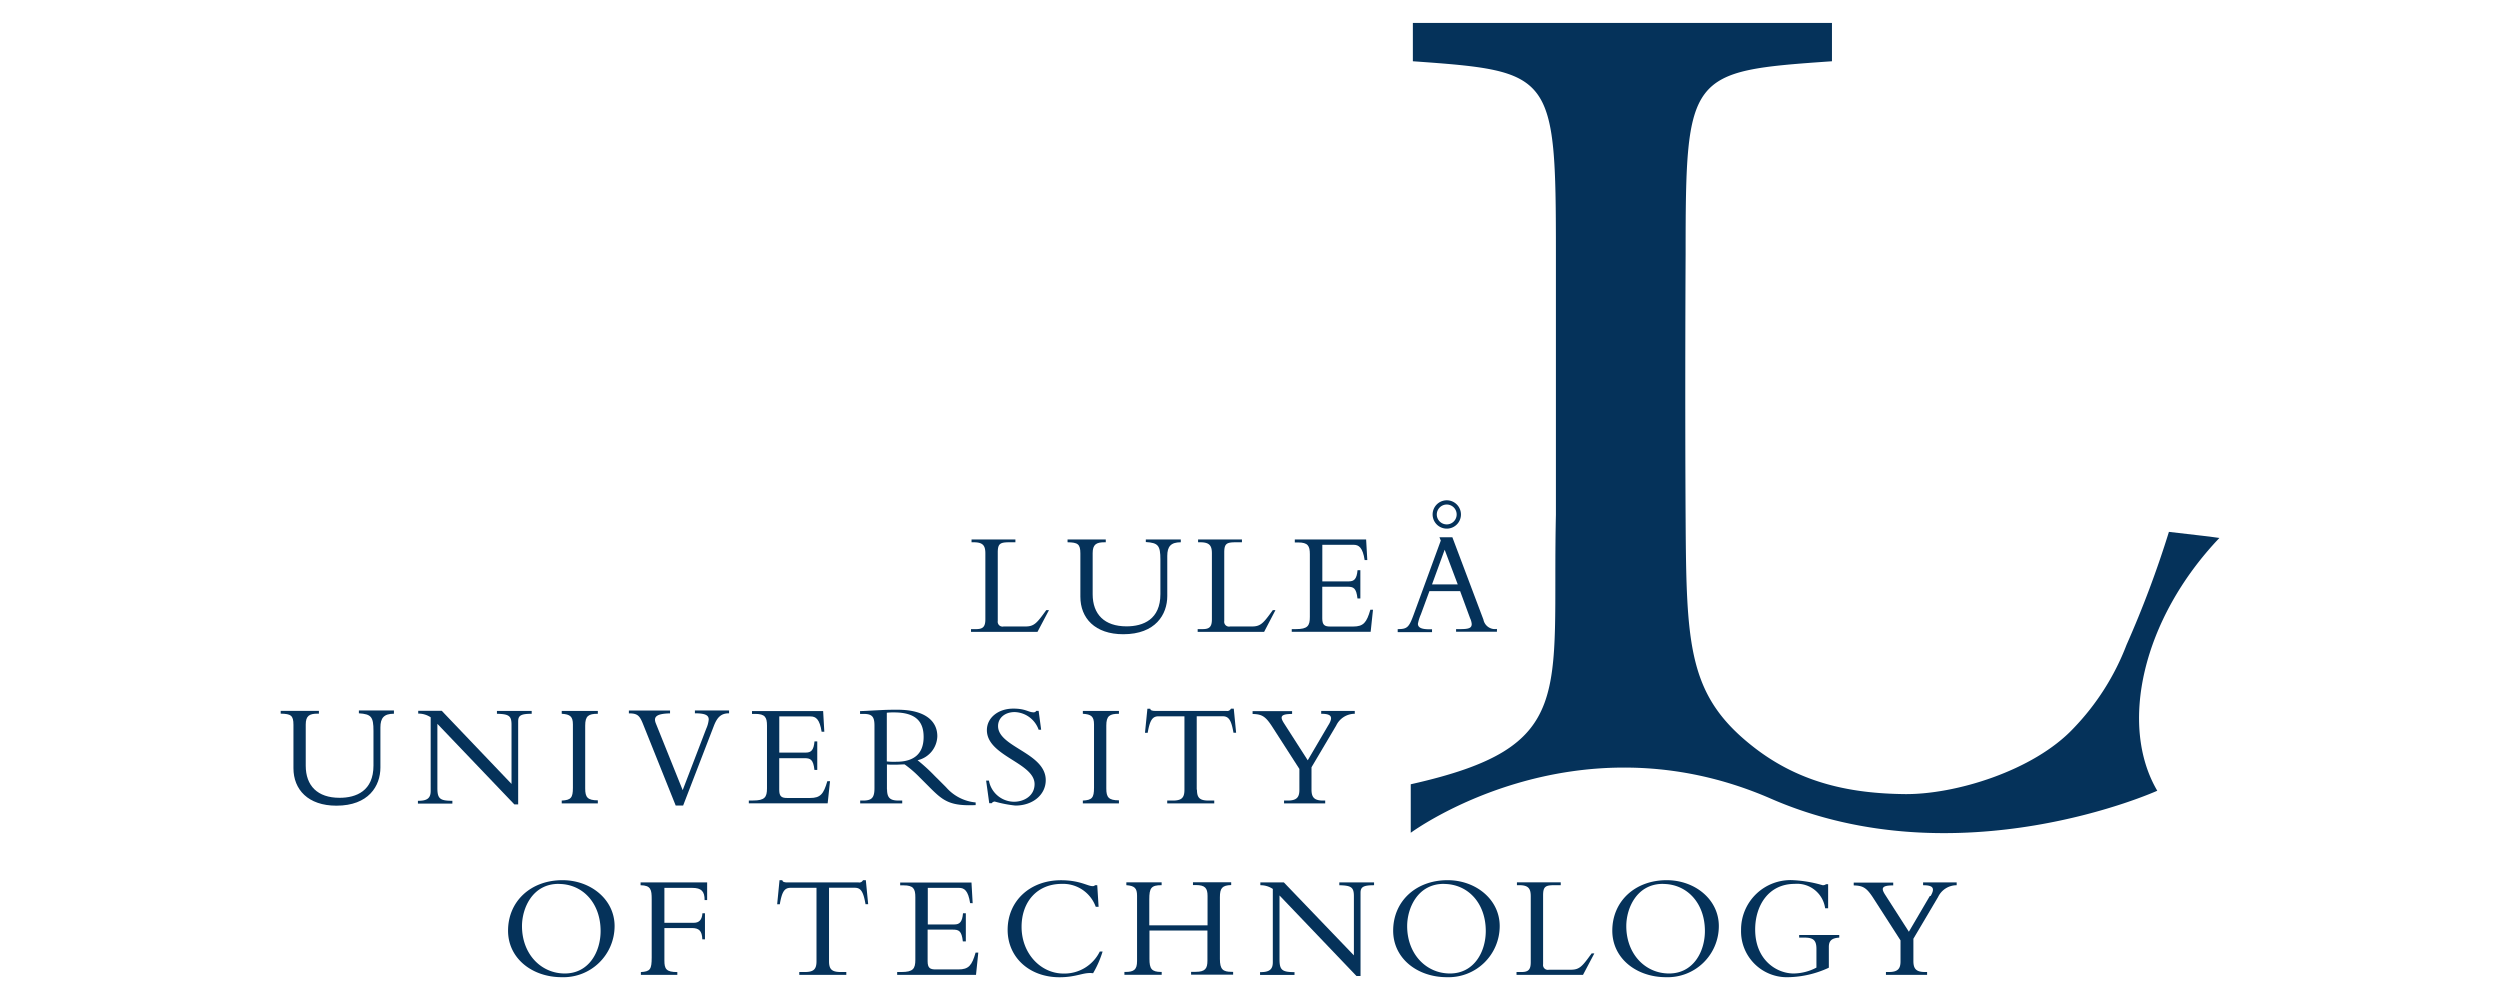 <?xml version="1.0" encoding="UTF-8" standalone="no"?>
<svg
   id="Layer_1"
   data-name="Layer 1"
   viewBox="0 0 425.2 170.08"
   version="1.1"
   sodipodi:docname="ltu_logo_en.svg"
   width="425.2"
   height="170.08"
   inkscape:version="1.2.2 (b0a8486541, 2022-12-01)"
   xmlns:inkscape="http://www.inkscape.org/namespaces/inkscape"
   xmlns:sodipodi="http://sodipodi.sourceforge.net/DTD/sodipodi-0.dtd"
   xmlns="http://www.w3.org/2000/svg"
   xmlns:svg="http://www.w3.org/2000/svg"
   xmlns:rdf="http://www.w3.org/1999/02/22-rdf-syntax-ns#"
   xmlns:cc="http://creativecommons.org/ns#"
   xmlns:dc="http://purl.org/dc/elements/1.1/">
  <sodipodi:namedview
     id="namedview306"
     pagecolor="#ffffff"
     bordercolor="#000000"
     borderopacity="0.25"
     inkscape:showpageshadow="2"
     inkscape:pageopacity="0.0"
     inkscape:pagecheckerboard="0"
     inkscape:deskcolor="#d1d1d1"
     showgrid="false"
     inkscape:zoom="1.9577677"
     inkscape:cx="197.41872"
     inkscape:cy="103.68952"
     inkscape:window-width="1904"
     inkscape:window-height="1025"
     inkscape:window-x="4"
     inkscape:window-y="4"
     inkscape:window-maximized="1"
     inkscape:current-layer="Layer_1" />
  <defs
     id="defs241">
    <style
       id="style236">.cls-1{fill:none;}.cls-2{fill:#fff;}.cls-3{clip-path:url(#clip-path);}</style>
    <clipPath
       id="clip-path">
      <rect
         class="cls-1"
         x="47.72"
         y="3.88"
         width="329.7"
         height="162.33"
         id="rect238" />
    </clipPath>
  </defs>
  <title
     id="title243">ltu_logo_eng</title>
  <path
     class="cls-2"
     d="m 176.45,107.47 h -11.3 V 107 H 166 c 1.16,0 1.59,-0.38 1.59,-1.67 v -11.2 c 0,-1.34 -0.4,-1.9 -2,-1.9 h -0.35 v -0.48 h 7.46 v 0.48 h -0.93 c -1.64,0 -2.07,0.18 -2.07,1.74 v 11.65 a 0.82,0.82 0 0 0 1,0.93 h 3.71 c 1.49,0 1.95,-0.58 3.54,-2.78 h 0.46 l -1.95,3.69 v 0 z"
     id="path245"
     style="fill:#05325a;fill-opacity:1" />
  <path
     class="cls-2"
     d="m 200.83,91.75 v 0.48 c -1.69,0 -2.3,0.71 -2.3,2.33 v 6.82 c 0,3.13 -2,6.49 -7.48,6.49 -4.83,0 -7.3,-2.75 -7.3,-6.37 v -7.37 c 0,-1.62 -0.46,-1.87 -2.18,-1.9 v -0.48 h 6.5 v 0.48 h -0.23 c -1.39,0 -2,0.38 -2,1.84 v 7 c 0,3.41 2,5.46 5.76,5.46 2.86,0 5.76,-1.19 5.76,-5.48 v -5.86 c 0,-2.43 -0.38,-2.86 -2.48,-3 v -0.44 h 5.94 z"
     id="path247"
     style="fill:#05325a;fill-opacity:1" />
  <path
     class="cls-2"
     d="M 215,107.47 H 203.7 V 107 h 0.83 c 1.16,0 1.59,-0.38 1.59,-1.67 v -11.2 c 0,-1.34 -0.41,-1.9 -2,-1.9 h -0.35 v -0.48 h 7.46 v 0.48 h -0.94 c -1.64,0 -2.07,0.18 -2.07,1.74 v 11.65 a 0.82,0.82 0 0 0 1,0.93 h 3.72 c 1.49,0 1.95,-0.58 3.54,-2.78 h 0.45 z"
     id="path249"
     style="fill:#05325a;fill-opacity:1" />
  <path
     class="cls-2"
     d="m 231.36,101.79 h -0.48 c -0.2,-1.8 -0.68,-2 -1.72,-2 h -4.27 v 5.38 c 0,1.16 0.43,1.39 1.36,1.39 h 3.89 c 1.77,0 2.3,-0.68 2.93,-2.86 h 0.45 l -0.4,3.76 H 219.7 V 107 h 0.71 c 2,0 2.37,-0.56 2.37,-2.07 V 94.26 c 0,-1.42 -0.33,-2 -2,-2 h -0.56 v -0.51 h 12.13 l 0.2,3.51 h -0.45 c -0.33,-2.15 -1,-2.6 -1.87,-2.6 h -5.33 v 6.22 h 4.52 c 0.91,0 1.34,-0.43 1.47,-1.9 h 0.48 v 4.8 0 z"
     id="path251"
     style="fill:#05325a;fill-opacity:1" />
  <path
     class="cls-2"
     d="m 245.71,93.5 -2.15,5.89 h 4.37 z m -2.58,7 -1.47,4 a 7.17,7.17 0 0 0 -0.5,1.59 c 0,0.68 0.66,0.94 2,0.94 h 0.4 v 0.48 h -5.84 V 107 c 1.64,0 1.92,-0.3 2.73,-2.5 l 4.6,-12.56 -0.23,-0.56 h 2.2 l 5.28,14 a 2,2 0 0 0 2.3,1.59 v 0.48 h -6.95 V 107 h 0.66 c 1.44,0 2,-0.15 2,-0.86 a 2.82,2.82 0 0 0 -0.28,-1 l -1.69,-4.6 h -5.23 z"
     id="path253"
     style="fill:#05325a;fill-opacity:1" />
  <path
     class="cls-2"
     d="m 67,120.91 v 0.48 c -1.69,0 -2.3,0.71 -2.3,2.33 v 6.82 c 0,3.13 -2,6.49 -7.48,6.49 -4.83,0 -7.31,-2.75 -7.31,-6.37 v -7.38 c 0,-1.62 -0.45,-1.87 -2.17,-1.9 v -0.48 h 6.5 v 0.48 H 54 c -1.39,0 -2,0.38 -2,1.85 v 7 c 0,3.41 2,5.46 5.76,5.46 2.86,0 5.76,-1.19 5.76,-5.48 v -5.89 c 0,-2.42 -0.38,-2.86 -2.48,-3 v -0.48 H 67 Z"
     id="path255"
     style="fill:#05325a;fill-opacity:1" />
  <path
     class="cls-2"
     d="M 87.48,136.81 74.39,123.11 V 134 c 0,1.82 0.4,2.2 2.55,2.2 v 0.48 h -5.86 v -0.48 h 0.1 c 1.57,0 2.07,-0.53 2.07,-1.69 V 122 a 3.71,3.71 0 0 0 -2.12,-0.63 v -0.48 h 4 L 87,133.33 v -10.06 c 0,-1.54 -0.46,-1.82 -2.48,-1.87 v -0.48 h 5.91 v 0.48 c -1.9,0 -2.3,0.33 -2.3,1.31 v 14.1 z"
     id="path257"
     style="fill:#05325a;fill-opacity:1" />
  <path
     class="cls-2"
     d="m 101.69,136.64 h -6.15 v -0.48 c 1.57,-0.08 1.9,-0.48 1.9,-2.17 v -10.77 c 0,-1.36 -0.48,-1.74 -1.9,-1.82 v -0.48 h 6.14 v 0.48 c -1.59,0 -2.15,0.36 -2.15,2 v 10.72 c 0,1.49 0.41,2 2.15,2 v 0.48 0 z"
     id="path259"
     style="fill:#05325a;fill-opacity:1" />
  <path
     class="cls-2"
     d="m 114.92,137 -5.48,-13.67 c -0.63,-1.59 -0.94,-2 -2.48,-2 v -0.48 h 7 v 0.48 c -2.33,0.05 -2.88,0.58 -2.4,1.74 l 4.55,11.32 4,-10.44 a 4.89,4.89 0 0 0 0.43,-1.57 c 0,-0.76 -0.63,-1.06 -2.35,-1.06 v -0.48 H 124 v 0.48 c -1.32,0 -2,0.61 -2.6,2.17 L 116.19,137 h -1.26 z"
     id="path261"
     style="fill:#05325a;fill-opacity:1" />
  <path
     class="cls-2"
     d="m 139,130.95 h -0.48 c -0.2,-1.8 -0.68,-2 -1.72,-2 h -4.27 v 5.38 c 0,1.16 0.43,1.39 1.36,1.39 h 3.89 c 1.77,0 2.3,-0.68 2.93,-2.85 h 0.46 l -0.4,3.76 h -13.41 v -0.48 h 0.71 c 2,0 2.38,-0.56 2.38,-2.07 v -10.66 c 0,-1.42 -0.33,-2 -2,-2 h -0.55 v -0.48 H 140 l 0.2,3.51 h -0.46 c -0.33,-2.15 -1,-2.6 -1.87,-2.6 h -5.33 V 128 h 4.52 c 0.91,0 1.34,-0.43 1.47,-1.9 H 139 v 4.8 0 z"
     id="path263"
     style="fill:#05325a;fill-opacity:1" />
  <path
     class="cls-2"
     d="m 150.87,129.51 a 10.92,10.92 0 0 0 1.57,0.05 c 2.81,0 4.65,-1.19 4.65,-4.22 0,-2.35 -1.06,-4.17 -5,-4.17 a 10.25,10.25 0 0 0 -1.26,0.05 v 8.29 0 z m 0,4.75 c 0,1.52 0.61,1.9 2,1.9 h 0.58 v 0.48 h -7.15 v -0.48 h 0.43 c 1.49,0 2,-0.41 2,-2.1 v -10.64 c 0,-1.57 -0.43,-2 -1.89,-2 h -0.56 v -0.48 c 0.61,0 2.15,-0.1 3.18,-0.15 1.03,-0.05 1.54,-0.08 3.19,-0.08 4.68,0 6.77,1.92 6.77,4.5 a 4.31,4.31 0 0 1 -3.36,4.09 30.28,30.28 0 0 1 2.88,2.63 l 2,2 a 7.59,7.59 0 0 0 5,2.55 v 0.45 c -4.42,0.2 -5.56,-0.76 -7.81,-3 l -1.67,-1.67 a 18.67,18.67 0 0 0 -2.6,-2.25 c -0.63,0 -1,0.05 -1.72,0.05 -0.72,0 -0.88,0 -1.29,-0.05 v 4.27 0 z"
     id="path265"
     style="fill:#05325a;fill-opacity:1" />
  <path
     class="cls-2"
     d="m 168.2,132.79 a 4.38,4.38 0 0 0 4.27,3.57 c 1.69,0 3.49,-1 3.49,-3 0,-3.64 -8.11,-4.75 -8.11,-9.18 0,-2.1 1.92,-3.66 4.5,-3.66 2.12,0 2.55,0.63 3.44,0.63 a 0.49,0.49 0 0 0 0.46,-0.25 h 0.4 l 0.43,3.21 h -0.43 a 4.47,4.47 0 0 0 -4.07,-3 c -1.67,0 -2.83,1 -2.83,2.38 0,3.59 8.11,4.55 8.11,9.2 0,2.48 -2.2,4.32 -5.16,4.32 a 20.7,20.7 0 0 1 -3.51,-0.68 0.61,0.61 0 0 0 -0.51,0.28 h -0.43 l -0.53,-3.84 h 0.48 z"
     id="path267"
     style="fill:#05325a;fill-opacity:1" />
  <path
     class="cls-2"
     d="m 190.31,136.64 h -6.14 v -0.48 c 1.57,-0.08 1.9,-0.48 1.9,-2.17 v -10.77 c 0,-1.36 -0.48,-1.74 -1.9,-1.82 v -0.48 h 6.14 v 0.48 c -1.59,0 -2.15,0.36 -2.15,2 v 10.72 c 0,1.49 0.4,2 2.15,2 v 0.48 0 z"
     id="path269"
     style="fill:#05325a;fill-opacity:1" />
  <path
     class="cls-2"
     d="m 203.58,134.31 c 0,1.37 0.45,1.85 2,1.85 h 0.94 v 0.48 h -8 v -0.48 h 0.93 c 1.54,0 2,-0.48 2,-1.85 v -12.48 h -4.4 c -1,0 -1.47,0.58 -1.85,2.8 h -0.46 l 0.41,-4.09 h 0.48 a 0.38,0.38 0 0 0 0.28,0.3 1.68,1.68 0 0 0 0.51,0.07 h 12.16 a 0.69,0.69 0 0 0 0.78,-0.38 h 0.48 l 0.4,4.09 h -0.45 c -0.38,-2.22 -0.84,-2.8 -1.85,-2.8 h -4.4 v 12.48 0 z"
     id="path271"
     style="fill:#05325a;fill-opacity:1" />
  <path
     class="cls-2"
     d="m 226,123.22 c 0.81,-1.39 0.33,-1.82 -1.29,-1.82 v -0.48 h 5.71 v 0.48 a 3.5,3.5 0 0 0 -3.16,2 l -4.2,7.1 v 3.79 c 0,1.34 0.48,1.87 2,1.87 h 0.33 v 0.48 h -7 v -0.48 H 219 c 1.57,0 2,-0.58 2,-1.82 v -3.56 l -4.5,-7 c -1.24,-1.95 -1.82,-2.3 -3.46,-2.35 v -0.48 h 6.72 v 0.48 c -2,0 -2.1,0.48 -1.34,1.64 l 4,6.24 3.56,-6.07 v 0 z"
     id="path273"
     style="fill:#05325a;fill-opacity:1" />
  <path
     class="cls-2"
     d="m 95,150.33 c -4.45,0 -6.22,4.15 -6.22,7.18 0,4.73 3.21,8.06 7.28,8.06 4.07,0 6.09,-3.64 6.09,-7.23 0,-4.7 -3,-8 -7.15,-8 v 0 z m 0.53,15.87 c -5,0 -9.12,-3.18 -9.12,-7.91 0,-5 3.87,-8.59 9.25,-8.59 4.78,0 8.87,3.26 8.87,7.81 a 8.7,8.7 0 0 1 -9,8.69 z"
     id="path275"
     style="fill:#05325a;fill-opacity:1" />
  <path
     class="cls-2"
     d="m 119.88,159.76 h -0.43 c -0.05,-1.47 -0.58,-1.92 -1.8,-1.92 H 113 v 5.54 c 0,1.41 0.3,1.95 2.2,1.95 v 0.48 H 109 v -0.48 c 1.57,-0.1 1.84,-0.43 1.84,-2.48 v -9.91 c 0,-1.62 -0.13,-2.35 -1.89,-2.38 v -0.48 h 11.32 v 3 h -0.43 c 0,-1.47 -0.53,-2.07 -2.1,-2.07 H 113 v 5.94 h 5 c 0.93,0 1.39,-0.53 1.47,-1.62 h 0.43 v 4.45 0 z"
     id="path277"
     style="fill:#05325a;fill-opacity:1" />
  <path
     class="cls-2"
     d="m 141,163.47 c 0,1.37 0.46,1.85 2,1.85 h 0.94 v 0.48 h -8 v -0.48 h 0.93 c 1.54,0 2,-0.48 2,-1.85 V 151 h -4.4 c -1,0 -1.47,0.58 -1.84,2.8 h -0.45 l 0.4,-4.09 h 0.48 a 0.38,0.38 0 0 0 0.28,0.3 1.66,1.66 0 0 0 0.51,0.07 H 146 a 0.69,0.69 0 0 0 0.78,-0.38 h 0.48 l 0.4,4.09 h -0.45 c -0.38,-2.22 -0.83,-2.8 -1.84,-2.8 H 141 Z"
     id="path279"
     style="fill:#05325a;fill-opacity:1" />
  <path
     class="cls-2"
     d="m 164.24,160.11 h -0.48 c -0.2,-1.8 -0.68,-2 -1.72,-2 h -4.27 v 5.38 c 0,1.16 0.43,1.39 1.36,1.39 H 163 c 1.77,0 2.3,-0.68 2.93,-2.86 h 0.46 L 166,165.8 h -13.41 v -0.48 h 0.71 c 2,0 2.38,-0.56 2.38,-2.07 v -10.67 c 0,-1.42 -0.33,-2 -2,-2 h -0.58 v -0.48 h 12.13 l 0.2,3.51 H 165 c -0.33,-2.15 -1,-2.6 -1.87,-2.6 h -5.33 v 6.22 h 4.52 c 0.91,0 1.34,-0.43 1.47,-1.9 h 0.48 v 4.8 0 z"
     id="path281"
     style="fill:#05325a;fill-opacity:1" />
  <path
     class="cls-2"
     d="m 186.36,154.22 a 5.9,5.9 0 0 0 -5.76,-3.89 c -4.22,0 -6.85,3.06 -6.85,7.31 0,4.57 3.29,7.94 7.13,7.94 a 6.7,6.7 0 0 0 6.17,-3.74 h 0.48 a 17.28,17.28 0 0 1 -1.62,3.69 c -1.62,-0.23 -2.73,0.68 -5.71,0.68 -5.13,0 -8.82,-3.39 -8.82,-8.06 0,-4.9 3.79,-8.44 9.07,-8.44 3.18,0 4.55,1 5.33,1 a 0.52,0.52 0 0 0 0.46,-0.15 h 0.38 l 0.23,3.67 h -0.48 z"
     id="path283"
     style="fill:#05325a;fill-opacity:1" />
  <path
     class="cls-2"
     d="m 195.5,158.29 v 4.8 c 0,1.64 0.33,2.22 2,2.22 h 0.08 v 0.48 h -6.34 v -0.48 h 0.15 c 1.49,0 2,-0.4 2,-1.85 v -11.11 c 0,-1.31 -0.43,-1.69 -1.82,-1.8 v -0.48 h 6 v 0.48 c -1.79,0 -2.1,0.48 -2.1,2.43 v 4.4 h 9.91 v -5 c 0,-1.34 -0.43,-1.85 -2,-1.85 h -0.48 v -0.48 h 6.5 v 0.48 c -1.52,0.05 -1.92,0.51 -1.92,2.07 v 10.49 c 0,1.79 0.51,2.2 2,2.2 h 0.25 v 0.48 h -7.15 v -0.48 h 0.78 c 1.64,0 2,-0.58 2,-1.9 v -5.13 h -9.86 z"
     id="path285"
     style="fill:#05325a;fill-opacity:1" />
  <path
     class="cls-2"
     d="m 230.71,166 -13.09,-13.7 v 10.84 c 0,1.82 0.4,2.2 2.55,2.2 v 0.48 h -5.86 v -0.48 h 0.1 c 1.57,0 2.07,-0.53 2.07,-1.69 v -12.46 a 3.7,3.7 0 0 0 -2.12,-0.63 v -0.48 h 4 l 11.91,12.41 v -10.06 c 0,-1.54 -0.46,-1.82 -2.48,-1.87 v -0.48 h 5.91 v 0.48 c -1.9,0 -2.3,0.33 -2.3,1.31 V 166 h -0.66 z"
     id="path287"
     style="fill:#05325a;fill-opacity:1" />
  <path
     class="cls-2"
     d="m 245.55,150.33 c -4.45,0 -6.22,4.15 -6.22,7.18 0,4.73 3.21,8.06 7.28,8.06 4.07,0 6.09,-3.64 6.09,-7.23 0,-4.7 -3,-8 -7.15,-8 v 0 z m 0.53,15.87 c -5,0 -9.13,-3.18 -9.13,-7.91 0,-5 3.87,-8.59 9.25,-8.59 4.78,0 8.87,3.26 8.87,7.81 a 8.7,8.7 0 0 1 -9,8.69 v 0 z"
     id="path289"
     style="fill:#05325a;fill-opacity:1" />
  <path
     class="cls-2"
     d="m 269.23,165.8 h -11.3 v -0.48 h 0.83 c 1.16,0 1.59,-0.38 1.59,-1.67 v -11.2 c 0,-1.34 -0.4,-1.9 -2,-1.9 H 258 v -0.48 h 7.45 v 0.48 h -0.93 c -1.64,0 -2.07,0.18 -2.07,1.74 V 164 a 0.82,0.82 0 0 0 1,0.93 h 3.72 c 1.49,0 1.95,-0.58 3.54,-2.78 h 0.46 l -1.95,3.69 v 0 z"
     id="path291"
     style="fill:#05325a;fill-opacity:1" />
  <path
     class="cls-2"
     d="m 282.82,150.33 c -4.45,0 -6.22,4.15 -6.22,7.18 0,4.73 3.21,8.06 7.28,8.06 4.07,0 6.09,-3.64 6.09,-7.23 0,-4.7 -3,-8 -7.15,-8 v 0 z m 0.53,15.87 c -5,0 -9.13,-3.18 -9.13,-7.91 0,-5 3.87,-8.59 9.25,-8.59 4.78,0 8.87,3.26 8.87,7.81 a 8.7,8.7 0 0 1 -9,8.69 v 0 z"
     id="path293"
     style="fill:#05325a;fill-opacity:1" />
  <path
     class="cls-2"
     d="m 311,164.61 a 17,17 0 0 1 -6.77,1.59 7.8,7.8 0 0 1 -8.11,-8 8.42,8.42 0 0 1 8.88,-8.5 21.46,21.46 0 0 1 5,0.86 0.89,0.89 0 0 0 0.58,-0.18 h 0.35 v 4.1 h -0.51 a 4.82,4.82 0 0 0 -5.18,-4.15 c -4.45,0 -6.72,3.69 -6.72,7.76 0,5.18 3.64,7.48 6.55,7.48 a 8.53,8.53 0 0 0 3.87,-1 v -3.18 c 0,-1.44 -0.51,-1.92 -2,-1.92 H 306 v -0.45 h 6.82 v 0.45 c -1.26,0.08 -1.77,0.51 -1.77,1.59 v 3.51 0 z"
     id="path295"
     style="fill:#05325a;fill-opacity:1" />
  <g
     class="cls-3"
     clip-path="url(#clip-path)"
     id="g301"
     style="fill:#05325a;fill-opacity:1">
    <path
       class="cls-2"
       d="m 328.37,152.38 c 0.81,-1.39 0.33,-1.82 -1.29,-1.82 v -0.48 h 5.71 v 0.48 a 3.5,3.5 0 0 0 -3.16,2 l -4.2,7.1 v 3.79 c 0,1.34 0.48,1.87 2,1.87 h 0.33 v 0.48 h -7 v -0.48 h 0.48 c 1.57,0 2,-0.58 2,-1.82 v -3.56 l -4.5,-7 c -1.24,-1.95 -1.82,-2.3 -3.46,-2.35 v -0.48 H 322 v 0.48 c -2,0 -2.1,0.48 -1.34,1.64 l 4,6.24 3.56,-6.07 v 0 z"
       id="path297"
       style="fill:#05325a;fill-opacity:1" />
    <path
       class="cls-2"
       d="m 377.48,91.49 c -13.12,13.79 -17.13,31.84 -10.57,43 0,0 -33.77,15.28 -65.71,1.35 -33.63,-14.66 -61.26,5.8 -61.26,5.8 v -8.25 c 28.39,-6.37 24,-15.12 24.69,-45.81 V 43.25 c 0,-30.89 -0.52,-31.13 -24.33,-32.83 V 3.9 c 0,0 13.59,0 36.34,0 22.75,0 34.94,0 34.94,0 v 6.52 c -24.38,1.7 -24.89,1.94 -24.89,32.83 0,0 -0.13,23.21 0,44.95 0.13,21.74 0.42,30.21 11.64,38.92 8.11,6.3 16.92,7.83 25.54,7.94 8.62,0.11 22,-3.95 28.81,-11.21 a 42.14,42.14 0 0 0 9,-14.17 177,177 0 0 0 7.21,-19.22 l 6.88,0.8 1.73,0.24 v 0 z"
       id="path299"
       style="fill:#05325a;fill-opacity:1" />
  </g>
  <path
     class="cls-2"
     d="m 244.37,87.5 a 1.69,1.69 0 1 0 1.69,-1.69 1.7,1.7 0 0 0 -1.69,1.69 z m 4.11,0 a 2.41,2.41 0 1 1 -2.41,-2.41 2.42,2.42 0 0 1 2.41,2.41 z"
     id="path303"
     style="fill:#05325a;fill-opacity:1" />
</svg>
